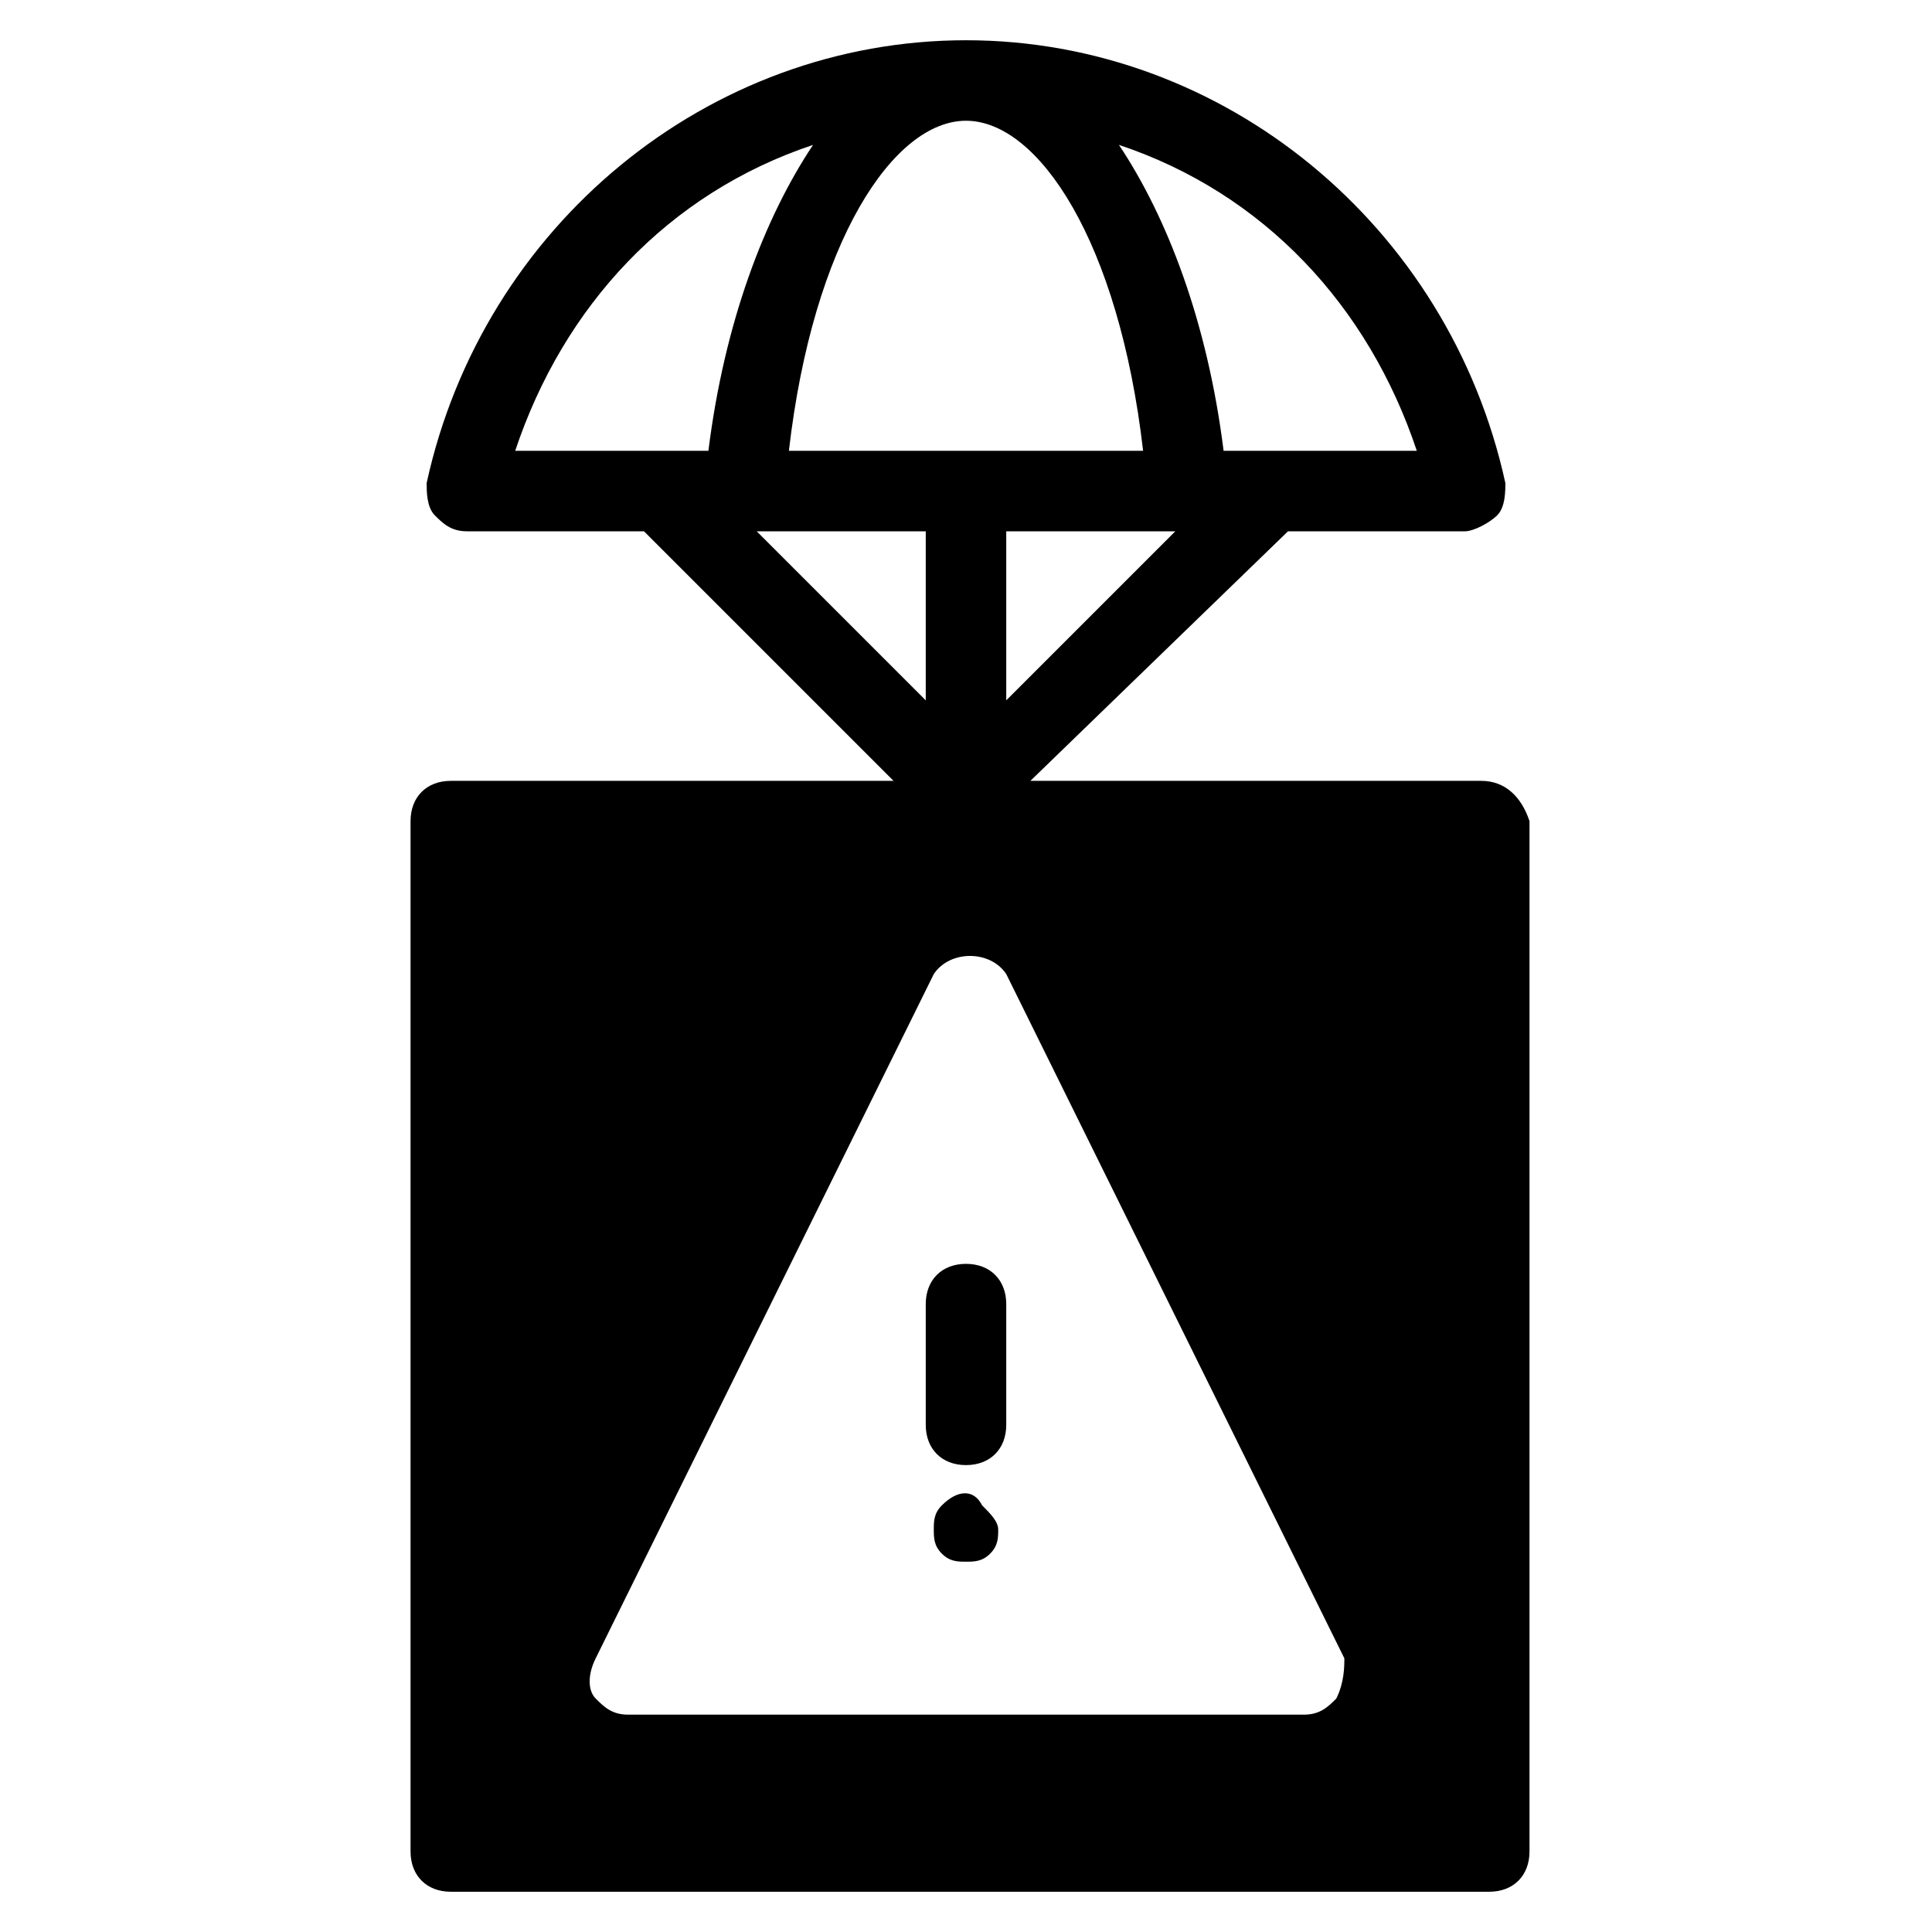 <?xml version="1.0" encoding="utf-8"?>
<!-- Generator: Adobe Illustrator 21.0.0, SVG Export Plug-In . SVG Version: 6.00 Build 0)  -->
<svg version="1.1" id="Layer_1" xmlns="http://www.w3.org/2000/svg" xmlns:xlink="http://www.w3.org/1999/xlink" x="0px" y="0px"
	 viewBox="0 0 24 24" style="enable-background:new 0 0 24 24;" xml:space="preserve">
<g>
	<path d="M18.4,9.7h-5.6L16,6.6h2.2c0.1,0,0.3-0.1,0.4-0.2c0.1-0.1,0.1-0.3,0.1-0.4C18,2.8,15.2,0.5,12,0.5C8.8,0.5,6,2.8,5.3,6
		c0,0.1,0,0.3,0.1,0.4c0.1,0.1,0.2,0.2,0.4,0.2H8l3.1,3.1H5.6c-0.3,0-0.5,0.2-0.5,0.5V23c0,0.3,0.2,0.5,0.5,0.5h12.9
		c0.3,0,0.5-0.2,0.5-0.5V10.2C18.9,9.9,18.7,9.7,18.4,9.7z M9.4,6.6h2.1v2.1L9.4,6.6z M12,1.5c0.9,0,1.9,1.5,2.2,4.1H9.8
		C10.1,3,11.1,1.5,12,1.5z M14.6,6.6l-2.1,2.1V6.6H14.6z M17.6,5.6h-2.4C15,4,14.5,2.7,13.9,1.8C15.7,2.4,17,3.8,17.6,5.6z
		 M10.1,1.8C9.5,2.7,9,4,8.8,5.6H6.4C7,3.8,8.3,2.4,10.1,1.8z M16.6,21.1c-0.1,0.1-0.2,0.2-0.4,0.2H7.8c-0.2,0-0.3-0.1-0.4-0.2
		c-0.1-0.1-0.1-0.3,0-0.5l4.2-8.5c0.2-0.3,0.7-0.3,0.9,0l4.2,8.5C16.7,20.7,16.7,20.9,16.6,21.1z"/>
	<path d="M11.7,18.7c-0.1,0.1-0.1,0.2-0.1,0.3c0,0.1,0,0.2,0.1,0.3c0.1,0.1,0.2,0.1,0.3,0.1c0.1,0,0.2,0,0.3-0.1
		c0.1-0.1,0.1-0.2,0.1-0.3c0-0.1-0.1-0.2-0.2-0.3C12.1,18.5,11.9,18.5,11.7,18.7z"/>
	<path d="M12,18.2c0.3,0,0.5-0.2,0.5-0.5v-1.5c0-0.3-0.2-0.5-0.5-0.5c-0.3,0-0.5,0.2-0.5,0.5v1.5C11.5,18,11.7,18.2,12,18.2z"/>
</g>
</svg>
